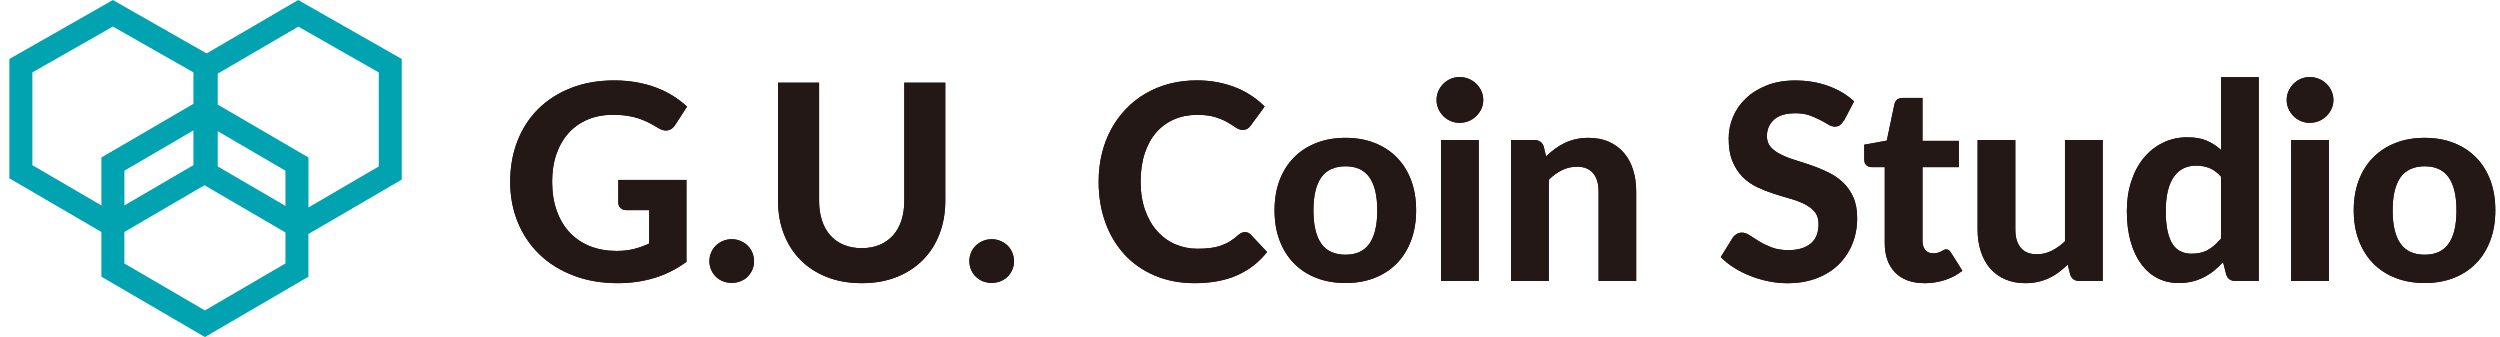 <svg width="178" height="24" viewBox="0 0 178 24" fill="none" xmlns="http://www.w3.org/2000/svg">
<path d="M44.026 12.813H48.875V18.642C48.154 19.168 47.385 19.554 46.57 19.797C45.756 20.041 44.892 20.161 43.987 20.161C42.825 20.161 41.774 19.979 40.832 19.619C39.891 19.259 39.086 18.759 38.418 18.117C37.749 17.474 37.233 16.712 36.87 15.83C36.506 14.947 36.325 13.984 36.325 12.939C36.325 11.895 36.5 10.912 36.847 10.029C37.194 9.147 37.688 8.388 38.33 7.752C38.973 7.116 39.752 6.62 40.664 6.263C41.576 5.906 42.598 5.727 43.727 5.727C44.312 5.727 44.857 5.776 45.363 5.867C45.869 5.961 46.337 6.091 46.765 6.256C47.193 6.422 47.586 6.62 47.943 6.843C48.3 7.071 48.625 7.32 48.917 7.593L48.07 8.897C47.94 9.105 47.771 9.231 47.563 9.277C47.356 9.322 47.129 9.27 46.882 9.121C46.648 8.978 46.421 8.852 46.197 8.735C45.973 8.621 45.736 8.524 45.48 8.436C45.227 8.352 44.951 8.287 44.652 8.242C44.354 8.196 44.01 8.174 43.62 8.174C42.965 8.174 42.371 8.287 41.839 8.514C41.306 8.741 40.852 9.062 40.479 9.478C40.105 9.893 39.817 10.393 39.615 10.976C39.414 11.56 39.313 12.213 39.313 12.933C39.313 13.711 39.424 14.405 39.645 15.019C39.865 15.632 40.177 16.151 40.579 16.573C40.982 16.994 41.462 17.316 42.027 17.536C42.588 17.757 43.211 17.867 43.899 17.867C44.367 17.867 44.782 17.818 45.149 17.724C45.516 17.63 45.873 17.5 46.223 17.338V14.963H44.626C44.438 14.963 44.289 14.915 44.182 14.811C44.075 14.71 44.023 14.581 44.023 14.425V12.8L44.026 12.813Z" fill="#231815"/>
<path d="M50.51 18.594C50.51 18.38 50.549 18.178 50.634 17.984C50.715 17.792 50.825 17.627 50.971 17.487C51.114 17.348 51.279 17.238 51.471 17.157C51.662 17.075 51.87 17.033 52.1 17.033C52.331 17.033 52.529 17.072 52.724 17.157C52.918 17.241 53.087 17.348 53.23 17.487C53.373 17.627 53.483 17.792 53.564 17.984C53.645 18.175 53.688 18.38 53.688 18.594C53.688 18.808 53.649 19.019 53.564 19.207C53.48 19.395 53.37 19.557 53.23 19.7C53.087 19.839 52.918 19.947 52.724 20.024C52.529 20.102 52.321 20.141 52.1 20.141C51.88 20.141 51.662 20.102 51.471 20.024C51.279 19.947 51.111 19.839 50.971 19.7C50.828 19.56 50.715 19.395 50.634 19.207C50.552 19.019 50.51 18.814 50.51 18.594Z" fill="#231815"/>
<path d="M61.357 17.669C61.83 17.669 62.256 17.591 62.632 17.432C63.008 17.273 63.327 17.046 63.586 16.758C63.846 16.466 64.044 16.112 64.18 15.697C64.316 15.281 64.385 14.814 64.385 14.295V5.886H67.305V14.295C67.305 15.152 67.166 15.937 66.893 16.654C66.617 17.371 66.222 17.99 65.709 18.506C65.196 19.025 64.573 19.431 63.839 19.723C63.106 20.015 62.278 20.161 61.357 20.161C60.435 20.161 59.604 20.015 58.867 19.723C58.131 19.431 57.504 19.025 56.995 18.506C56.482 17.987 56.089 17.371 55.81 16.654C55.531 15.937 55.398 15.148 55.398 14.295V5.886H58.319V14.295C58.319 14.814 58.387 15.281 58.523 15.697C58.66 16.112 58.858 16.466 59.117 16.758C59.377 17.049 59.695 17.277 60.071 17.432C60.448 17.591 60.876 17.669 61.357 17.669Z" fill="#231815"/>
<path d="M69.019 18.594C69.019 18.38 69.058 18.178 69.142 17.984C69.224 17.792 69.334 17.627 69.48 17.487C69.623 17.348 69.788 17.238 69.98 17.157C70.171 17.075 70.379 17.033 70.609 17.033C70.84 17.033 71.038 17.072 71.232 17.157C71.427 17.241 71.596 17.348 71.739 17.487C71.882 17.627 71.992 17.792 72.073 17.984C72.154 18.175 72.196 18.38 72.196 18.594C72.196 18.808 72.157 19.019 72.073 19.207C71.989 19.395 71.878 19.557 71.739 19.7C71.596 19.839 71.427 19.947 71.232 20.024C71.038 20.102 70.83 20.141 70.609 20.141C70.389 20.141 70.171 20.102 69.98 20.024C69.788 19.947 69.619 19.839 69.48 19.7C69.337 19.56 69.224 19.395 69.142 19.207C69.061 19.019 69.019 18.814 69.019 18.594Z" fill="#231815"/>
<path d="M88.647 16.53C88.81 16.53 88.946 16.589 89.056 16.706L90.215 17.942C89.644 18.668 88.936 19.22 88.089 19.596C87.242 19.972 86.233 20.161 85.068 20.161C84.01 20.161 83.059 19.979 82.215 19.619C81.371 19.259 80.654 18.759 80.063 18.117C79.473 17.474 79.018 16.712 78.7 15.83C78.382 14.947 78.223 13.984 78.223 12.939C78.223 12.238 78.298 11.57 78.454 10.938C78.606 10.305 78.83 9.721 79.122 9.189C79.414 8.657 79.765 8.177 80.177 7.749C80.589 7.32 81.053 6.957 81.576 6.652C82.095 6.35 82.66 6.12 83.273 5.961C83.886 5.802 84.539 5.724 85.233 5.724C85.753 5.724 86.243 5.77 86.707 5.861C87.171 5.951 87.603 6.078 88.008 6.24C88.411 6.402 88.781 6.6 89.121 6.827C89.462 7.058 89.77 7.307 90.043 7.583L89.06 8.926C89.001 9.011 88.927 9.085 88.836 9.15C88.745 9.215 88.621 9.247 88.466 9.247C88.31 9.247 88.154 9.192 87.992 9.082C87.833 8.972 87.638 8.848 87.408 8.712C87.177 8.576 86.888 8.453 86.541 8.342C86.194 8.232 85.753 8.177 85.224 8.177C84.633 8.177 84.091 8.284 83.598 8.498C83.104 8.712 82.679 9.024 82.325 9.426C81.972 9.831 81.696 10.331 81.504 10.918C81.31 11.508 81.212 12.18 81.212 12.933C81.212 13.685 81.319 14.367 81.53 14.96C81.741 15.554 82.03 16.057 82.397 16.462C82.763 16.871 83.192 17.183 83.682 17.393C84.172 17.604 84.695 17.711 85.256 17.711C85.587 17.711 85.886 17.695 86.155 17.663C86.424 17.63 86.674 17.575 86.905 17.497C87.135 17.419 87.353 17.319 87.557 17.195C87.761 17.072 87.966 16.916 88.174 16.728C88.245 16.67 88.32 16.621 88.398 16.582C88.475 16.543 88.56 16.524 88.651 16.524L88.647 16.53Z" fill="#231815"/>
<path d="M95.804 9.815C96.557 9.815 97.241 9.935 97.858 10.175C98.475 10.415 99.004 10.756 99.445 11.204C99.886 11.648 100.227 12.19 100.467 12.822C100.708 13.458 100.828 14.175 100.828 14.973C100.828 15.771 100.708 16.491 100.467 17.127C100.227 17.766 99.886 18.311 99.445 18.759C99.004 19.207 98.475 19.551 97.858 19.791C97.241 20.031 96.557 20.151 95.804 20.151C95.051 20.151 94.353 20.031 93.733 19.791C93.113 19.551 92.581 19.207 92.14 18.759C91.698 18.311 91.354 17.766 91.111 17.127C90.867 16.488 90.747 15.771 90.747 14.973C90.747 14.175 90.871 13.458 91.111 12.822C91.354 12.187 91.695 11.648 92.14 11.204C92.581 10.759 93.113 10.415 93.733 10.175C94.353 9.935 95.041 9.815 95.804 9.815ZM95.804 18.136C96.57 18.136 97.138 17.873 97.508 17.341C97.878 16.813 98.062 16.028 98.062 14.983C98.062 13.938 97.878 13.163 97.508 12.631C97.138 12.102 96.57 11.839 95.804 11.839C95.038 11.839 94.441 12.102 94.071 12.631C93.701 13.16 93.516 13.945 93.516 14.983C93.516 16.021 93.701 16.816 94.071 17.341C94.441 17.87 95.018 18.136 95.804 18.136Z" fill="#231815"/>
<path d="M105.608 7.119C105.608 7.346 105.563 7.557 105.472 7.752C105.381 7.946 105.258 8.118 105.109 8.268C104.956 8.417 104.777 8.534 104.573 8.618C104.369 8.702 104.151 8.745 103.917 8.745C103.697 8.745 103.486 8.702 103.288 8.618C103.09 8.534 102.915 8.417 102.769 8.268C102.619 8.118 102.502 7.946 102.415 7.752C102.327 7.557 102.282 7.346 102.282 7.119C102.282 6.892 102.327 6.681 102.415 6.483C102.502 6.285 102.619 6.114 102.769 5.964C102.918 5.815 103.09 5.698 103.288 5.614C103.486 5.53 103.694 5.487 103.917 5.487C104.151 5.487 104.372 5.53 104.573 5.614C104.777 5.698 104.956 5.815 105.109 5.964C105.261 6.114 105.381 6.289 105.472 6.483C105.563 6.681 105.608 6.895 105.608 7.119ZM105.287 9.971V20.005H102.6V9.971H105.287Z" fill="#231815"/>
<path d="M110.077 11.139C110.278 10.944 110.486 10.766 110.707 10.603C110.924 10.441 111.155 10.302 111.398 10.185C111.641 10.068 111.904 9.977 112.187 9.912C112.469 9.848 112.774 9.815 113.105 9.815C113.65 9.815 114.134 9.909 114.556 10.097C114.978 10.286 115.335 10.548 115.624 10.886C115.912 11.223 116.13 11.625 116.276 12.092C116.422 12.56 116.497 13.072 116.497 13.63V20.005H113.819V13.63C113.819 13.072 113.689 12.637 113.43 12.332C113.17 12.024 112.787 11.869 112.281 11.869C111.904 11.869 111.551 11.95 111.22 12.112C110.889 12.274 110.574 12.501 110.275 12.793V20.005H107.588V9.971H109.243C109.581 9.971 109.805 10.127 109.915 10.438L110.08 11.139H110.077Z" fill="#231815"/>
<path d="M131.273 8.589C131.182 8.738 131.088 8.845 130.997 8.913C130.903 8.981 130.78 9.014 130.634 9.014C130.488 9.014 130.335 8.965 130.17 8.865C130.004 8.764 129.813 8.654 129.592 8.54C129.371 8.423 129.118 8.316 128.832 8.212C128.547 8.112 128.213 8.063 127.83 8.063C127.155 8.063 126.648 8.212 126.311 8.517C125.973 8.822 125.804 9.215 125.804 9.702C125.804 10.013 125.899 10.269 126.08 10.477C126.265 10.681 126.509 10.856 126.811 11.006C127.112 11.155 127.453 11.288 127.839 11.405C128.226 11.521 128.615 11.651 129.017 11.791C129.42 11.93 129.813 12.096 130.196 12.284C130.579 12.472 130.919 12.709 131.224 12.994C131.526 13.28 131.77 13.63 131.955 14.042C132.14 14.454 132.23 14.954 132.23 15.544C132.23 16.186 132.117 16.79 131.893 17.348C131.669 17.909 131.344 18.399 130.926 18.817C130.504 19.236 129.981 19.567 129.365 19.804C128.745 20.044 128.041 20.164 127.255 20.164C126.807 20.164 126.359 20.118 125.918 20.027C125.473 19.937 125.045 19.81 124.633 19.648C124.221 19.486 123.831 19.291 123.471 19.064C123.108 18.837 122.789 18.584 122.517 18.305L123.374 16.923C123.445 16.819 123.539 16.732 123.656 16.663C123.773 16.595 123.896 16.563 124.026 16.563C124.201 16.563 124.386 16.628 124.581 16.758C124.776 16.887 125 17.03 125.253 17.186C125.506 17.341 125.801 17.484 126.136 17.614C126.47 17.744 126.869 17.809 127.34 17.809C128.021 17.809 128.547 17.653 128.923 17.341C129.297 17.03 129.482 16.566 129.482 15.95C129.482 15.593 129.391 15.304 129.206 15.084C129.021 14.863 128.781 14.678 128.482 14.529C128.183 14.38 127.843 14.253 127.46 14.143C127.077 14.036 126.684 13.919 126.282 13.789C125.879 13.659 125.486 13.504 125.103 13.322C124.721 13.14 124.38 12.9 124.081 12.602C123.783 12.303 123.539 11.934 123.357 11.492C123.172 11.051 123.082 10.503 123.082 9.848C123.082 9.322 123.185 8.813 123.393 8.32C123.601 7.826 123.906 7.388 124.308 7.006C124.711 6.623 125.204 6.315 125.795 6.081C126.382 5.848 127.054 5.731 127.817 5.731C128.667 5.731 129.452 5.86 130.176 6.123C130.9 6.386 131.51 6.753 132.01 7.22L131.289 8.592L131.273 8.589Z" fill="#231815"/>
<path d="M137.018 20.161C136.563 20.161 136.161 20.092 135.81 19.963C135.46 19.83 135.164 19.638 134.924 19.392C134.684 19.145 134.502 18.847 134.379 18.496C134.256 18.146 134.194 17.75 134.194 17.309V11.898H133.25C133.107 11.898 132.984 11.852 132.886 11.761C132.786 11.671 132.734 11.534 132.734 11.353V10.302L134.34 10.01L134.885 7.411C134.957 7.119 135.155 6.973 135.479 6.973H136.881V10.029H139.471V11.898H136.881V17.134C136.881 17.413 136.946 17.633 137.079 17.796C137.212 17.958 137.401 18.039 137.647 18.039C137.777 18.039 137.887 18.026 137.978 17.997C138.069 17.968 138.147 17.935 138.212 17.899C138.277 17.864 138.335 17.831 138.394 17.802C138.449 17.773 138.504 17.757 138.562 17.757C138.64 17.757 138.705 17.776 138.757 17.812C138.809 17.848 138.861 17.909 138.913 17.994L139.721 19.278C139.351 19.57 138.932 19.791 138.465 19.94C137.998 20.089 137.514 20.164 137.014 20.164L137.018 20.161Z" fill="#231815"/>
<path d="M149.714 9.971V20.005H148.059C147.714 20.005 147.494 19.849 147.396 19.538L147.221 18.837C147.02 19.032 146.812 19.21 146.598 19.372C146.384 19.534 146.153 19.674 145.91 19.791C145.667 19.907 145.404 19.998 145.121 20.063C144.839 20.128 144.534 20.161 144.203 20.161C143.658 20.161 143.171 20.067 142.749 19.878C142.324 19.69 141.967 19.427 141.681 19.09C141.396 18.753 141.178 18.35 141.029 17.883C140.88 17.416 140.805 16.904 140.805 16.346V9.971H143.492V16.346C143.492 16.904 143.622 17.338 143.878 17.643C144.135 17.951 144.514 18.104 145.021 18.104C145.397 18.104 145.751 18.023 146.082 17.854C146.413 17.689 146.728 17.465 147.026 17.179V9.968H149.714V9.971Z" fill="#231815"/>
<path d="M160.823 5.494V20.005H159.168C158.824 20.005 158.603 19.849 158.506 19.538L158.282 18.662C158.081 18.882 157.87 19.084 157.646 19.265C157.422 19.447 157.178 19.603 156.919 19.736C156.659 19.869 156.38 19.972 156.081 20.044C155.783 20.115 155.458 20.151 155.108 20.151C154.569 20.151 154.076 20.037 153.628 19.81C153.18 19.583 152.791 19.249 152.466 18.814C152.138 18.376 151.882 17.841 151.703 17.202C151.522 16.566 151.431 15.839 151.431 15.022C151.431 14.276 151.531 13.582 151.739 12.939C151.943 12.297 152.232 11.742 152.612 11.275C152.988 10.808 153.443 10.441 153.975 10.175C154.507 9.909 155.098 9.776 155.747 9.776C156.292 9.776 156.75 9.857 157.126 10.019C157.5 10.182 157.837 10.402 158.142 10.681V5.494H160.829H160.823ZM158.136 12.579C157.883 12.287 157.61 12.083 157.315 11.966C157.019 11.849 156.705 11.791 156.373 11.791C156.042 11.791 155.754 11.852 155.487 11.976C155.221 12.099 154.991 12.294 154.799 12.556C154.608 12.819 154.459 13.153 154.358 13.562C154.254 13.971 154.202 14.457 154.202 15.022C154.202 15.586 154.244 16.053 154.329 16.443C154.413 16.832 154.533 17.147 154.692 17.387C154.851 17.627 155.043 17.799 155.273 17.906C155.5 18.013 155.754 18.065 156.033 18.065C156.507 18.065 156.906 17.971 157.227 17.783C157.548 17.595 157.85 17.328 158.136 16.985V12.576V12.579Z" fill="#231815"/>
<path d="M166.139 7.119C166.139 7.346 166.094 7.557 166.003 7.752C165.912 7.946 165.789 8.118 165.639 8.268C165.487 8.417 165.308 8.534 165.104 8.618C164.899 8.702 164.682 8.745 164.448 8.745C164.228 8.745 164.017 8.702 163.819 8.618C163.621 8.534 163.445 8.417 163.299 8.268C163.15 8.118 163.033 7.946 162.946 7.752C162.858 7.557 162.812 7.346 162.812 7.119C162.812 6.892 162.858 6.681 162.946 6.483C163.033 6.285 163.15 6.114 163.299 5.964C163.449 5.815 163.621 5.698 163.819 5.614C164.017 5.53 164.224 5.487 164.448 5.487C164.682 5.487 164.903 5.53 165.104 5.614C165.308 5.698 165.487 5.815 165.639 5.964C165.792 6.114 165.912 6.289 166.003 6.483C166.094 6.681 166.139 6.895 166.139 7.119ZM165.818 9.971V20.005H163.131V9.971H165.818Z" fill="#231815"/>
<path d="M172.643 9.815C173.396 9.815 174.081 9.935 174.697 10.175C175.314 10.415 175.843 10.756 176.284 11.204C176.726 11.648 177.066 12.19 177.307 12.822C177.547 13.458 177.667 14.175 177.667 14.973C177.667 15.771 177.547 16.491 177.307 17.127C177.066 17.766 176.726 18.311 176.284 18.759C175.843 19.207 175.314 19.551 174.697 19.791C174.081 20.031 173.396 20.151 172.643 20.151C171.89 20.151 171.192 20.031 170.572 19.791C169.952 19.551 169.42 19.207 168.979 18.759C168.537 18.311 168.193 17.766 167.95 17.127C167.707 16.488 167.586 15.771 167.586 14.973C167.586 14.175 167.71 13.458 167.95 12.822C168.193 12.187 168.534 11.648 168.979 11.204C169.42 10.759 169.952 10.415 170.572 10.175C171.192 9.935 171.88 9.815 172.643 9.815ZM172.643 18.136C173.409 18.136 173.977 17.873 174.347 17.341C174.717 16.813 174.902 16.028 174.902 14.983C174.902 13.938 174.717 13.163 174.347 12.631C173.977 12.102 173.409 11.839 172.643 11.839C171.877 11.839 171.28 12.102 170.91 12.631C170.54 13.16 170.355 13.945 170.355 14.983C170.355 16.021 170.54 16.816 170.91 17.341C171.28 17.87 171.857 18.136 172.643 18.136Z" fill="#231815"/>
<path d="M44.026 12.813H48.875V18.642C48.154 19.168 47.385 19.554 46.57 19.797C45.756 20.041 44.892 20.161 43.987 20.161C42.825 20.161 41.774 19.979 40.832 19.619C39.891 19.259 39.086 18.759 38.418 18.117C37.749 17.474 37.233 16.712 36.87 15.83C36.506 14.947 36.325 13.984 36.325 12.939C36.325 11.895 36.5 10.912 36.847 10.029C37.194 9.147 37.688 8.388 38.33 7.752C38.973 7.116 39.752 6.62 40.664 6.263C41.576 5.906 42.598 5.727 43.727 5.727C44.312 5.727 44.857 5.776 45.363 5.867C45.869 5.961 46.337 6.091 46.765 6.256C47.193 6.422 47.586 6.62 47.943 6.843C48.3 7.071 48.625 7.32 48.917 7.593L48.07 8.897C47.94 9.105 47.771 9.231 47.563 9.277C47.356 9.322 47.129 9.27 46.882 9.121C46.648 8.978 46.421 8.852 46.197 8.735C45.973 8.621 45.736 8.524 45.48 8.436C45.227 8.352 44.951 8.287 44.652 8.242C44.354 8.196 44.01 8.174 43.62 8.174C42.965 8.174 42.371 8.287 41.839 8.514C41.306 8.741 40.852 9.062 40.479 9.478C40.105 9.893 39.817 10.393 39.615 10.976C39.414 11.56 39.313 12.213 39.313 12.933C39.313 13.711 39.424 14.405 39.645 15.019C39.865 15.632 40.177 16.151 40.579 16.573C40.982 16.994 41.462 17.316 42.027 17.536C42.588 17.757 43.211 17.867 43.899 17.867C44.367 17.867 44.782 17.818 45.149 17.724C45.516 17.63 45.873 17.5 46.223 17.338V14.963H44.626C44.438 14.963 44.289 14.915 44.182 14.811C44.075 14.71 44.023 14.581 44.023 14.425V12.8L44.026 12.813Z" fill="#231815"/>
<path d="M50.51 18.594C50.51 18.38 50.549 18.178 50.634 17.984C50.715 17.792 50.825 17.627 50.971 17.487C51.114 17.348 51.279 17.238 51.471 17.157C51.662 17.075 51.87 17.033 52.1 17.033C52.331 17.033 52.529 17.072 52.724 17.157C52.918 17.241 53.087 17.348 53.23 17.487C53.373 17.627 53.483 17.792 53.564 17.984C53.645 18.175 53.688 18.38 53.688 18.594C53.688 18.808 53.649 19.019 53.564 19.207C53.48 19.395 53.37 19.557 53.23 19.7C53.087 19.839 52.918 19.947 52.724 20.024C52.529 20.102 52.321 20.141 52.1 20.141C51.88 20.141 51.662 20.102 51.471 20.024C51.279 19.947 51.111 19.839 50.971 19.7C50.828 19.56 50.715 19.395 50.634 19.207C50.552 19.019 50.51 18.814 50.51 18.594Z" fill="#231815"/>
<path d="M61.357 17.669C61.83 17.669 62.256 17.591 62.632 17.432C63.008 17.273 63.327 17.046 63.586 16.758C63.846 16.466 64.044 16.112 64.18 15.697C64.316 15.281 64.385 14.814 64.385 14.295V5.886H67.305V14.295C67.305 15.152 67.166 15.937 66.893 16.654C66.617 17.371 66.222 17.99 65.709 18.506C65.196 19.025 64.573 19.431 63.839 19.723C63.106 20.015 62.278 20.161 61.357 20.161C60.435 20.161 59.604 20.015 58.867 19.723C58.131 19.431 57.504 19.025 56.995 18.506C56.482 17.987 56.089 17.371 55.81 16.654C55.531 15.937 55.398 15.148 55.398 14.295V5.886H58.319V14.295C58.319 14.814 58.387 15.281 58.523 15.697C58.66 16.112 58.858 16.466 59.117 16.758C59.377 17.049 59.695 17.277 60.071 17.432C60.448 17.591 60.876 17.669 61.357 17.669Z" fill="#231815"/>
<path d="M69.019 18.594C69.019 18.38 69.058 18.178 69.142 17.984C69.224 17.792 69.334 17.627 69.48 17.487C69.623 17.348 69.788 17.238 69.98 17.157C70.171 17.075 70.379 17.033 70.609 17.033C70.84 17.033 71.038 17.072 71.232 17.157C71.427 17.241 71.596 17.348 71.739 17.487C71.882 17.627 71.992 17.792 72.073 17.984C72.154 18.175 72.196 18.38 72.196 18.594C72.196 18.808 72.157 19.019 72.073 19.207C71.989 19.395 71.878 19.557 71.739 19.7C71.596 19.839 71.427 19.947 71.232 20.024C71.038 20.102 70.83 20.141 70.609 20.141C70.389 20.141 70.171 20.102 69.98 20.024C69.788 19.947 69.619 19.839 69.48 19.7C69.337 19.56 69.224 19.395 69.142 19.207C69.061 19.019 69.019 18.814 69.019 18.594Z" fill="#231815"/>
<path d="M88.647 16.53C88.81 16.53 88.946 16.589 89.056 16.706L90.215 17.942C89.644 18.668 88.936 19.22 88.089 19.596C87.242 19.972 86.233 20.161 85.068 20.161C84.01 20.161 83.059 19.979 82.215 19.619C81.371 19.259 80.654 18.759 80.063 18.117C79.473 17.474 79.018 16.712 78.7 15.83C78.382 14.947 78.223 13.984 78.223 12.939C78.223 12.238 78.298 11.57 78.454 10.938C78.606 10.305 78.83 9.721 79.122 9.189C79.414 8.657 79.765 8.177 80.177 7.749C80.589 7.32 81.053 6.957 81.576 6.652C82.095 6.35 82.66 6.12 83.273 5.961C83.886 5.802 84.539 5.724 85.233 5.724C85.753 5.724 86.243 5.77 86.707 5.861C87.171 5.951 87.603 6.078 88.008 6.24C88.411 6.402 88.781 6.6 89.121 6.827C89.462 7.058 89.77 7.307 90.043 7.583L89.06 8.926C89.001 9.011 88.927 9.085 88.836 9.15C88.745 9.215 88.621 9.247 88.466 9.247C88.31 9.247 88.154 9.192 87.992 9.082C87.833 8.972 87.638 8.848 87.408 8.712C87.177 8.576 86.888 8.453 86.541 8.342C86.194 8.232 85.753 8.177 85.224 8.177C84.633 8.177 84.091 8.284 83.598 8.498C83.104 8.712 82.679 9.024 82.325 9.426C81.972 9.831 81.696 10.331 81.504 10.918C81.31 11.508 81.212 12.18 81.212 12.933C81.212 13.685 81.319 14.367 81.53 14.96C81.741 15.554 82.03 16.057 82.397 16.462C82.763 16.871 83.192 17.183 83.682 17.393C84.172 17.604 84.695 17.711 85.256 17.711C85.587 17.711 85.886 17.695 86.155 17.663C86.424 17.63 86.674 17.575 86.905 17.497C87.135 17.419 87.353 17.319 87.557 17.195C87.761 17.072 87.966 16.916 88.174 16.728C88.245 16.67 88.32 16.621 88.398 16.582C88.475 16.543 88.56 16.524 88.651 16.524L88.647 16.53Z" fill="#231815"/>
<path d="M95.804 9.815C96.557 9.815 97.241 9.935 97.858 10.175C98.475 10.415 99.004 10.756 99.445 11.204C99.886 11.648 100.227 12.19 100.467 12.822C100.708 13.458 100.828 14.175 100.828 14.973C100.828 15.771 100.708 16.491 100.467 17.127C100.227 17.766 99.886 18.311 99.445 18.759C99.004 19.207 98.475 19.551 97.858 19.791C97.241 20.031 96.557 20.151 95.804 20.151C95.051 20.151 94.353 20.031 93.733 19.791C93.113 19.551 92.581 19.207 92.14 18.759C91.698 18.311 91.354 17.766 91.111 17.127C90.867 16.488 90.747 15.771 90.747 14.973C90.747 14.175 90.871 13.458 91.111 12.822C91.354 12.187 91.695 11.648 92.14 11.204C92.581 10.759 93.113 10.415 93.733 10.175C94.353 9.935 95.041 9.815 95.804 9.815ZM95.804 18.136C96.57 18.136 97.138 17.873 97.508 17.341C97.878 16.813 98.062 16.028 98.062 14.983C98.062 13.938 97.878 13.163 97.508 12.631C97.138 12.102 96.57 11.839 95.804 11.839C95.038 11.839 94.441 12.102 94.071 12.631C93.701 13.16 93.516 13.945 93.516 14.983C93.516 16.021 93.701 16.816 94.071 17.341C94.441 17.87 95.018 18.136 95.804 18.136Z" fill="#231815"/>
<path d="M105.608 7.119C105.608 7.346 105.563 7.557 105.472 7.752C105.381 7.946 105.258 8.118 105.109 8.268C104.956 8.417 104.777 8.534 104.573 8.618C104.369 8.702 104.151 8.745 103.917 8.745C103.697 8.745 103.486 8.702 103.288 8.618C103.09 8.534 102.915 8.417 102.769 8.268C102.619 8.118 102.502 7.946 102.415 7.752C102.327 7.557 102.282 7.346 102.282 7.119C102.282 6.892 102.327 6.681 102.415 6.483C102.502 6.285 102.619 6.114 102.769 5.964C102.918 5.815 103.09 5.698 103.288 5.614C103.486 5.53 103.694 5.487 103.917 5.487C104.151 5.487 104.372 5.53 104.573 5.614C104.777 5.698 104.956 5.815 105.109 5.964C105.261 6.114 105.381 6.289 105.472 6.483C105.563 6.681 105.608 6.895 105.608 7.119ZM105.287 9.971V20.005H102.6V9.971H105.287Z" fill="#231815"/>
<path d="M110.077 11.139C110.278 10.944 110.486 10.766 110.707 10.603C110.924 10.441 111.155 10.302 111.398 10.185C111.641 10.068 111.904 9.977 112.187 9.912C112.469 9.848 112.774 9.815 113.105 9.815C113.65 9.815 114.134 9.909 114.556 10.097C114.978 10.286 115.335 10.548 115.624 10.886C115.912 11.223 116.13 11.625 116.276 12.092C116.422 12.56 116.497 13.072 116.497 13.63V20.005H113.819V13.63C113.819 13.072 113.689 12.637 113.43 12.332C113.17 12.024 112.787 11.869 112.281 11.869C111.904 11.869 111.551 11.95 111.22 12.112C110.889 12.274 110.574 12.501 110.275 12.793V20.005H107.588V9.971H109.243C109.581 9.971 109.805 10.127 109.915 10.438L110.08 11.139H110.077Z" fill="#231815"/>
<path d="M131.273 8.589C131.182 8.738 131.088 8.845 130.997 8.913C130.903 8.981 130.78 9.014 130.634 9.014C130.488 9.014 130.335 8.965 130.17 8.865C130.004 8.764 129.813 8.654 129.592 8.54C129.371 8.423 129.118 8.316 128.832 8.212C128.547 8.112 128.213 8.063 127.83 8.063C127.155 8.063 126.648 8.212 126.311 8.517C125.973 8.822 125.804 9.215 125.804 9.702C125.804 10.013 125.899 10.269 126.08 10.477C126.265 10.681 126.509 10.856 126.811 11.006C127.112 11.155 127.453 11.288 127.839 11.405C128.226 11.521 128.615 11.651 129.017 11.791C129.42 11.93 129.813 12.096 130.196 12.284C130.579 12.472 130.919 12.709 131.224 12.994C131.526 13.28 131.77 13.63 131.955 14.042C132.14 14.454 132.23 14.954 132.23 15.544C132.23 16.186 132.117 16.79 131.893 17.348C131.669 17.909 131.344 18.399 130.926 18.817C130.504 19.236 129.981 19.567 129.365 19.804C128.745 20.044 128.041 20.164 127.255 20.164C126.807 20.164 126.359 20.118 125.918 20.027C125.473 19.937 125.045 19.81 124.633 19.648C124.221 19.486 123.831 19.291 123.471 19.064C123.108 18.837 122.789 18.584 122.517 18.305L123.374 16.923C123.445 16.819 123.539 16.732 123.656 16.663C123.773 16.595 123.896 16.563 124.026 16.563C124.201 16.563 124.386 16.628 124.581 16.758C124.776 16.887 125 17.03 125.253 17.186C125.506 17.341 125.801 17.484 126.136 17.614C126.47 17.744 126.869 17.809 127.34 17.809C128.021 17.809 128.547 17.653 128.923 17.341C129.297 17.03 129.482 16.566 129.482 15.95C129.482 15.593 129.391 15.304 129.206 15.084C129.021 14.863 128.781 14.678 128.482 14.529C128.183 14.38 127.843 14.253 127.46 14.143C127.077 14.036 126.684 13.919 126.282 13.789C125.879 13.659 125.486 13.504 125.103 13.322C124.721 13.14 124.38 12.9 124.081 12.602C123.783 12.303 123.539 11.934 123.357 11.492C123.172 11.051 123.082 10.503 123.082 9.848C123.082 9.322 123.185 8.813 123.393 8.32C123.601 7.826 123.906 7.388 124.308 7.006C124.711 6.623 125.204 6.315 125.795 6.081C126.382 5.848 127.054 5.731 127.817 5.731C128.667 5.731 129.452 5.86 130.176 6.123C130.9 6.386 131.51 6.753 132.01 7.22L131.289 8.592L131.273 8.589Z" fill="#231815"/>
<path d="M137.018 20.161C136.563 20.161 136.161 20.092 135.81 19.963C135.46 19.83 135.164 19.638 134.924 19.392C134.684 19.145 134.502 18.847 134.379 18.496C134.256 18.146 134.194 17.75 134.194 17.309V11.898H133.25C133.107 11.898 132.984 11.852 132.886 11.761C132.786 11.671 132.734 11.534 132.734 11.353V10.302L134.34 10.01L134.885 7.411C134.957 7.119 135.155 6.973 135.479 6.973H136.881V10.029H139.471V11.898H136.881V17.134C136.881 17.413 136.946 17.633 137.079 17.796C137.212 17.958 137.401 18.039 137.647 18.039C137.777 18.039 137.887 18.026 137.978 17.997C138.069 17.968 138.147 17.935 138.212 17.899C138.277 17.864 138.335 17.831 138.394 17.802C138.449 17.773 138.504 17.757 138.562 17.757C138.64 17.757 138.705 17.776 138.757 17.812C138.809 17.848 138.861 17.909 138.913 17.994L139.721 19.278C139.351 19.57 138.932 19.791 138.465 19.94C137.998 20.089 137.514 20.164 137.014 20.164L137.018 20.161Z" fill="#231815"/>
<path d="M149.714 9.971V20.005H148.059C147.714 20.005 147.494 19.849 147.396 19.538L147.221 18.837C147.02 19.032 146.812 19.21 146.598 19.372C146.384 19.534 146.153 19.674 145.91 19.791C145.667 19.907 145.404 19.998 145.121 20.063C144.839 20.128 144.534 20.161 144.203 20.161C143.658 20.161 143.171 20.067 142.749 19.878C142.324 19.69 141.967 19.427 141.681 19.09C141.396 18.753 141.178 18.35 141.029 17.883C140.88 17.416 140.805 16.904 140.805 16.346V9.971H143.492V16.346C143.492 16.904 143.622 17.338 143.878 17.643C144.135 17.951 144.514 18.104 145.021 18.104C145.397 18.104 145.751 18.023 146.082 17.854C146.413 17.689 146.728 17.465 147.026 17.179V9.968H149.714V9.971Z" fill="#231815"/>
<path d="M160.823 5.494V20.005H159.168C158.824 20.005 158.603 19.849 158.506 19.538L158.282 18.662C158.081 18.882 157.87 19.084 157.646 19.265C157.422 19.447 157.178 19.603 156.919 19.736C156.659 19.869 156.38 19.972 156.081 20.044C155.783 20.115 155.458 20.151 155.108 20.151C154.569 20.151 154.076 20.037 153.628 19.81C153.18 19.583 152.791 19.249 152.466 18.814C152.138 18.376 151.882 17.841 151.703 17.202C151.522 16.566 151.431 15.839 151.431 15.022C151.431 14.276 151.531 13.582 151.739 12.939C151.943 12.297 152.232 11.742 152.612 11.275C152.988 10.808 153.443 10.441 153.975 10.175C154.507 9.909 155.098 9.776 155.747 9.776C156.292 9.776 156.75 9.857 157.126 10.019C157.5 10.182 157.837 10.402 158.142 10.681V5.494H160.829H160.823ZM158.136 12.579C157.883 12.287 157.61 12.083 157.315 11.966C157.019 11.849 156.705 11.791 156.373 11.791C156.042 11.791 155.754 11.852 155.487 11.976C155.221 12.099 154.991 12.294 154.799 12.556C154.608 12.819 154.459 13.153 154.358 13.562C154.254 13.971 154.202 14.457 154.202 15.022C154.202 15.586 154.244 16.053 154.329 16.443C154.413 16.832 154.533 17.147 154.692 17.387C154.851 17.627 155.043 17.799 155.273 17.906C155.5 18.013 155.754 18.065 156.033 18.065C156.507 18.065 156.906 17.971 157.227 17.783C157.548 17.595 157.85 17.328 158.136 16.985V12.576V12.579Z" fill="#231815"/>
<path d="M166.139 7.119C166.139 7.346 166.094 7.557 166.003 7.752C165.912 7.946 165.789 8.118 165.639 8.268C165.487 8.417 165.308 8.534 165.104 8.618C164.899 8.702 164.682 8.745 164.448 8.745C164.228 8.745 164.017 8.702 163.819 8.618C163.621 8.534 163.445 8.417 163.299 8.268C163.15 8.118 163.033 7.946 162.946 7.752C162.858 7.557 162.812 7.346 162.812 7.119C162.812 6.892 162.858 6.681 162.946 6.483C163.033 6.285 163.15 6.114 163.299 5.964C163.449 5.815 163.621 5.698 163.819 5.614C164.017 5.53 164.224 5.487 164.448 5.487C164.682 5.487 164.903 5.53 165.104 5.614C165.308 5.698 165.487 5.815 165.639 5.964C165.792 6.114 165.912 6.289 166.003 6.483C166.094 6.681 166.139 6.895 166.139 7.119ZM165.818 9.971V20.005H163.131V9.971H165.818Z" fill="#231815"/>
<path d="M172.643 9.815C173.396 9.815 174.081 9.935 174.697 10.175C175.314 10.415 175.843 10.756 176.284 11.204C176.726 11.648 177.066 12.19 177.307 12.822C177.547 13.458 177.667 14.175 177.667 14.973C177.667 15.771 177.547 16.491 177.307 17.127C177.066 17.766 176.726 18.311 176.284 18.759C175.843 19.207 175.314 19.551 174.697 19.791C174.081 20.031 173.396 20.151 172.643 20.151C171.89 20.151 171.192 20.031 170.572 19.791C169.952 19.551 169.42 19.207 168.979 18.759C168.537 18.311 168.193 17.766 167.95 17.127C167.707 16.488 167.586 15.771 167.586 14.973C167.586 14.175 167.71 13.458 167.95 12.822C168.193 12.187 168.534 11.648 168.979 11.204C169.42 10.759 169.952 10.415 170.572 10.175C171.192 9.935 171.88 9.815 172.643 9.815ZM172.643 18.136C173.409 18.136 173.977 17.873 174.347 17.341C174.717 16.813 174.902 16.028 174.902 14.983C174.902 13.938 174.717 13.163 174.347 12.631C173.977 12.102 173.409 11.839 172.643 11.839C171.877 11.839 171.28 12.102 170.91 12.631C170.54 13.16 170.355 13.945 170.355 14.983C170.355 16.021 170.54 16.816 170.91 17.341C171.28 17.87 171.857 18.136 172.643 18.136Z" fill="#231815"/>
<path d="M28.607 4.2L21.23 0.002L14.71 3.804L8.037 0.002L0.667 4.2V12.696L7.219 16.517V19.7L14.59 23.998L21.96 19.7V16.66L28.604 12.787V4.2H28.607ZM20.324 14.662L15.502 11.849V9.341L20.324 12.154V14.662ZM2.306 11.758V5.153L8.037 1.89L13.772 5.153V7.392L7.219 11.213V14.626L2.306 11.762V11.758ZM13.772 9.286V11.758L8.858 14.623V12.151L13.772 9.286ZM14.59 22.104L8.855 18.759V16.514L14.557 13.189L20.324 16.55V18.756L14.59 22.101V22.104ZM26.968 11.849L21.963 14.769V11.213L15.502 7.447V5.241L21.24 1.896L26.968 5.157V11.852V11.849Z" fill="#00A3AF"/>
</svg>

